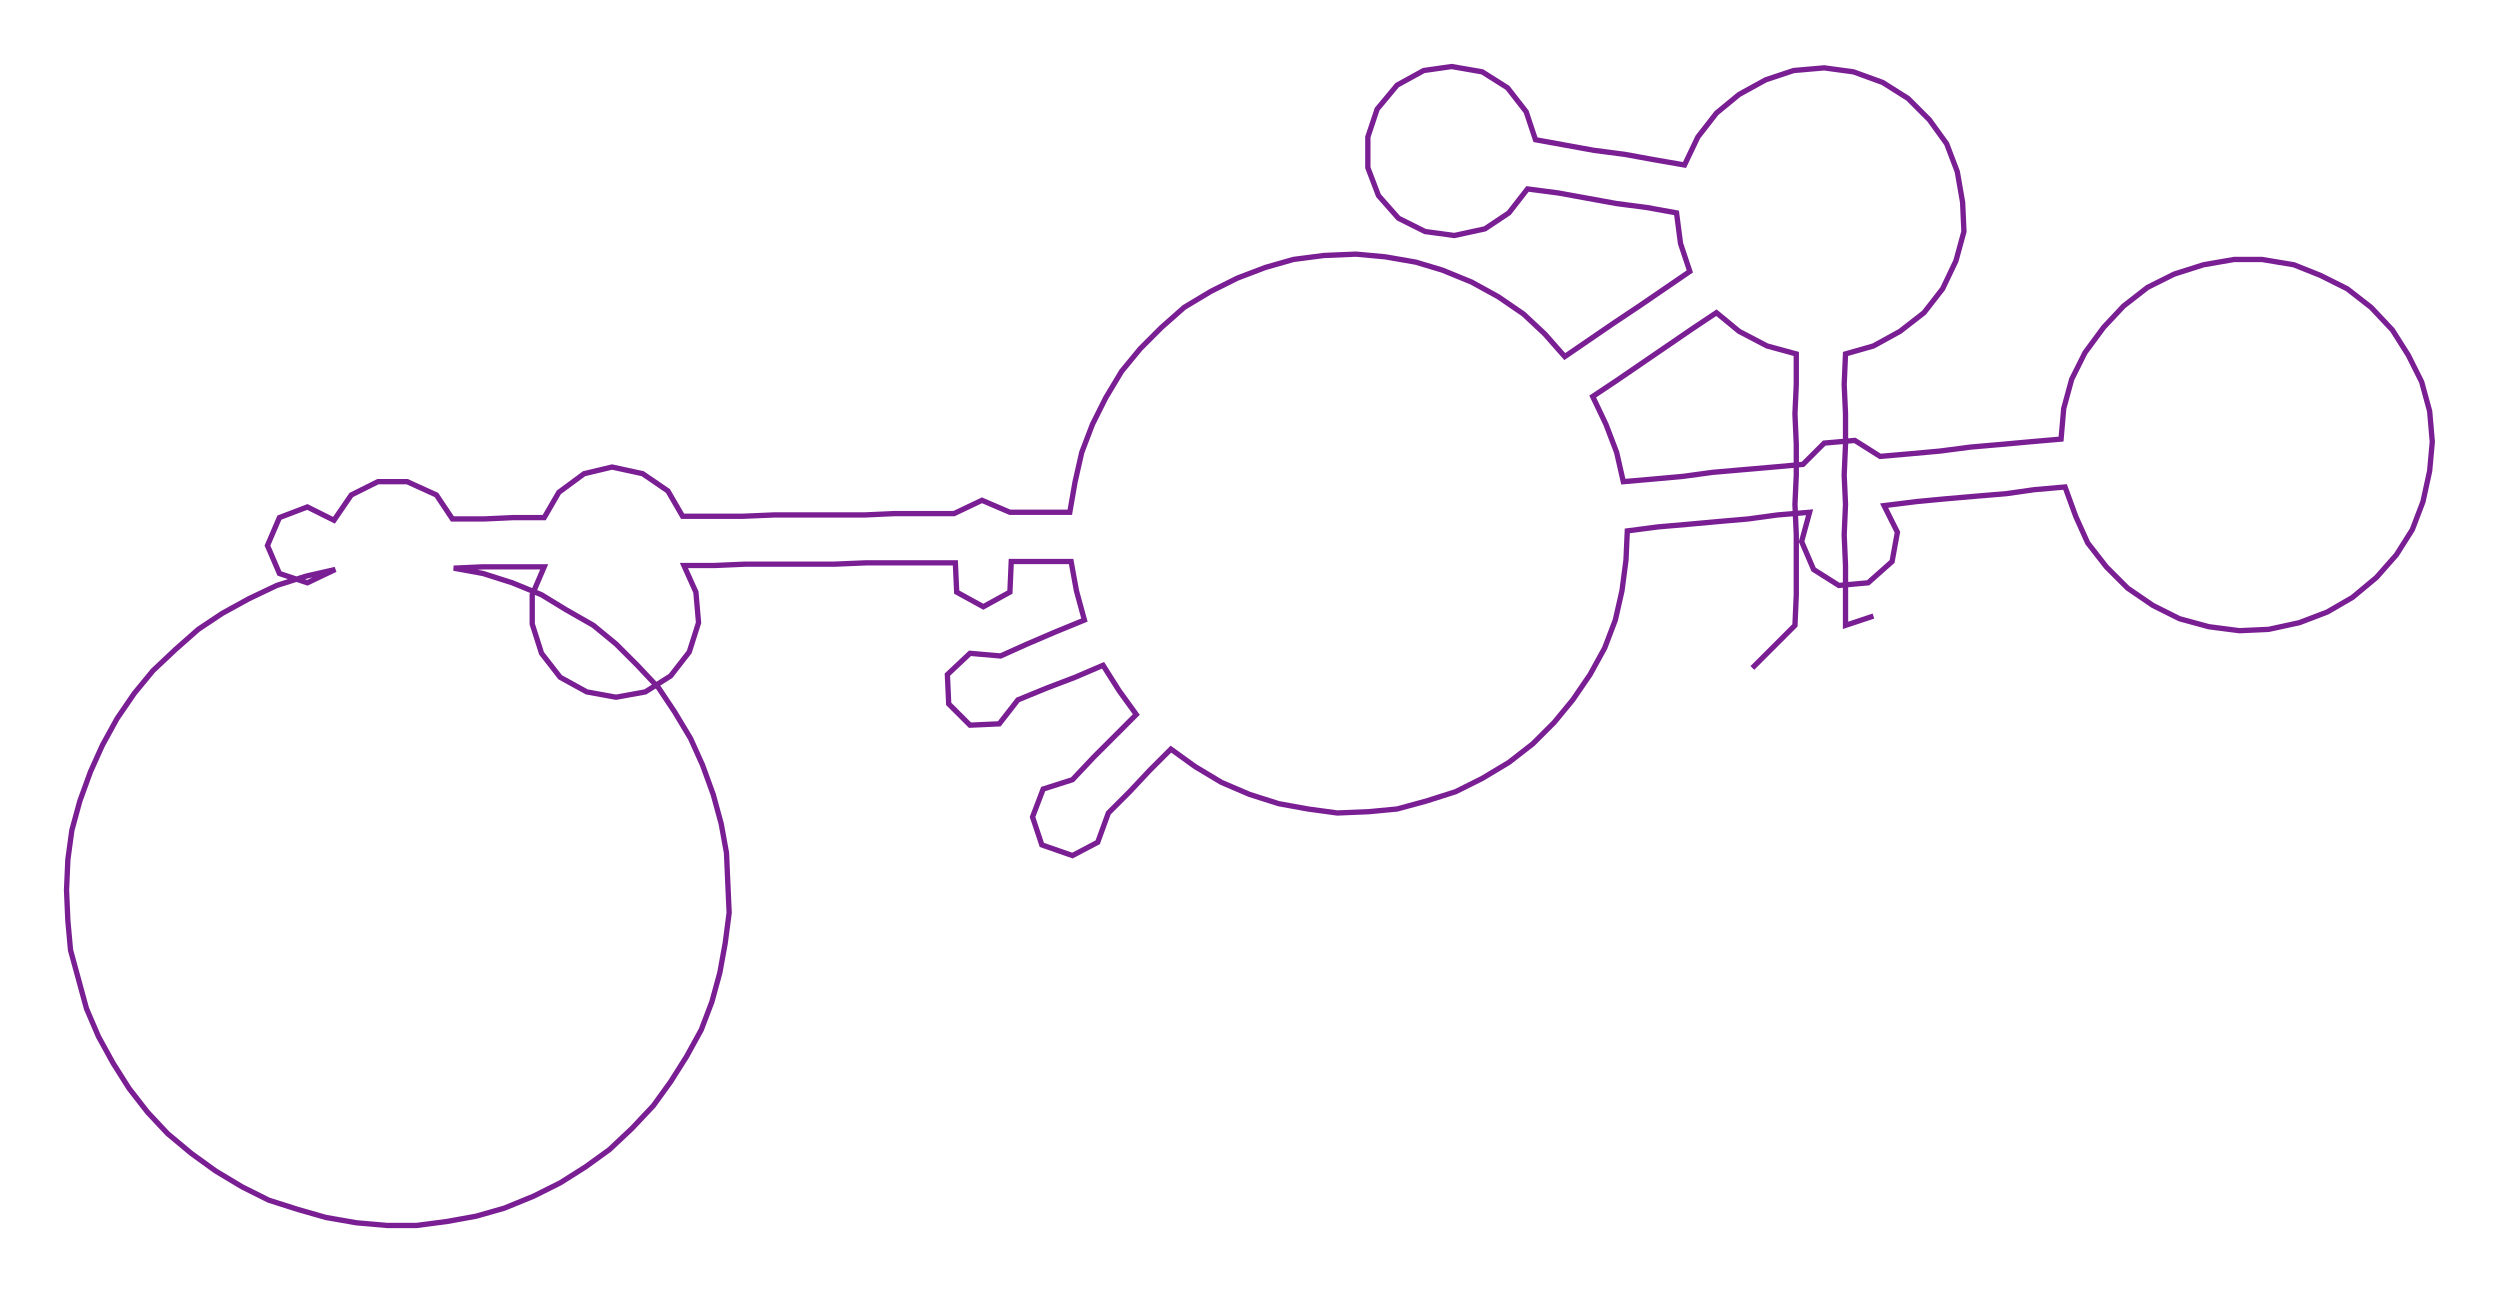 <ns0:svg xmlns:ns0="http://www.w3.org/2000/svg" width="300px" height="155.124px" viewBox="0 0 1878.88 971.53"><ns0:path style="stroke:#7a1f93;stroke-width:4px;fill:none;" d="M1317 502 L1317 502 L1333 486 L1349 470 L1350 447 L1350 425 L1350 402 L1349 379 L1350 357 L1350 334 L1349 311 L1350 289 L1350 266 L1328 260 L1307 249 L1290 235 L1272 247 L1253 260 L1234 273 L1215 286 L1197 298 L1207 319 L1215 340 L1220 362 L1243 360 L1265 358 L1287 355 L1310 353 L1333 351 L1355 349 L1371 333 L1394 331 L1413 343 L1436 341 L1458 339 L1481 336 L1504 334 L1526 332 L1549 330 L1551 307 L1557 285 L1567 265 L1581 246 L1596 230 L1614 216 L1634 206 L1656 199 L1679 195 L1700 195 L1724 199 L1744 207 L1764 217 L1782 231 L1798 248 L1810 267 L1820 287 L1826 309 L1828 332 L1826 354 L1821 377 L1813 398 L1801 417 L1786 434 L1768 449 L1749 460 L1728 468 L1705 473 L1683 474 L1660 471 L1638 465 L1618 455 L1599 442 L1583 426 L1569 408 L1560 388 L1552 366 L1529 368 L1508 371 L1484 373 L1461 375 L1440 377 L1416 380 L1426 400 L1422 422 L1404 438 L1382 440 L1363 428 L1354 407 L1360 385 L1336 387 L1314 390 L1291 392 L1269 394 L1246 396 L1223 399 L1222 421 L1219 444 L1214 466 L1206 487 L1195 507 L1182 526 L1168 543 L1152 559 L1134 573 L1114 585 L1094 595 L1072 602 L1050 608 L1029 610 L1005 611 L983 608 L961 604 L939 597 L918 588 L898 576 L880 563 L864 579 L849 595 L833 611 L825 633 L806 643 L783 635 L776 614 L784 593 L806 586 L822 569 L838 553 L854 537 L841 519 L829 500 L808 509 L787 517 L765 526 L751 544 L729 545 L713 529 L712 507 L729 491 L752 493 L772 484 L793 475 L815 466 L809 444 L805 422 L783 422 L760 422 L759 445 L739 456 L719 445 L718 423 L696 423 L672 423 L651 423 L627 424 L605 424 L582 424 L560 424 L537 425 L514 425 L523 445 L525 468 L518 490 L504 508 L485 520 L463 524 L441 520 L421 509 L407 491 L400 469 L400 447 L409 426 L386 426 L363 426 L341 427 L363 431 L385 438 L407 447 L425 458 L446 470 L463 484 L479 500 L495 517 L507 535 L519 555 L528 575 L536 597 L542 619 L546 641 L547 664 L548 686 L545 709 L541 731 L535 753 L527 774 L516 794 L504 813 L491 831 L475 848 L458 864 L440 877 L421 889 L401 899 L379 908 L358 914 L336 918 L313 921 L291 921 L268 919 L245 915 L224 909 L202 902 L182 892 L162 880 L144 867 L126 852 L111 836 L97 818 L85 799 L74 779 L65 758 L59 736 L53 714 L51 692 L50 669 L51 646 L54 624 L60 602 L68 580 L77 560 L88 540 L101 521 L115 504 L132 488 L149 473 L167 461 L187 450 L208 440 L230 433 L252 428 L231 438 L210 431 L201 410 L210 389 L231 381 L251 391 L264 372 L284 362 L306 362 L328 372 L340 390 L364 390 L386 389 L409 389 L420 370 L439 356 L460 351 L483 356 L502 369 L513 388 L536 388 L558 388 L582 387 L604 387 L627 387 L650 387 L672 386 L695 386 L717 386 L738 376 L759 385 L782 385 L804 385 L808 362 L813 340 L821 319 L831 299 L843 279 L857 262 L873 246 L890 231 L910 219 L930 209 L951 201 L972 195 L995 192 L1019 191 L1041 193 L1064 197 L1084 203 L1106 212 L1126 223 L1145 236 L1161 251 L1176 268 L1195 255 L1214 242 L1232 230 L1251 217 L1270 204 L1263 183 L1260 160 L1238 156 L1215 153 L1193 149 L1171 145 L1148 142 L1134 160 L1116 172 L1093 177 L1071 174 L1051 164 L1036 147 L1028 126 L1028 103 L1035 82 L1050 64 L1070 53 L1091 50 L1114 54 L1133 66 L1147 84 L1154 105 L1176 109 L1198 113 L1221 116 L1243 120 L1266 124 L1276 103 L1290 85 L1307 71 L1327 60 L1348 53 L1371 51 L1393 54 L1415 62 L1434 74 L1450 90 L1463 108 L1471 129 L1475 152 L1476 174 L1470 196 L1460 217 L1446 235 L1428 249 L1408 260 L1387 266 L1386 289 L1387 311 L1387 334 L1386 357 L1387 379 L1386 402 L1387 425 L1387 447 L1387 470 L1408 463" /></ns0:svg>